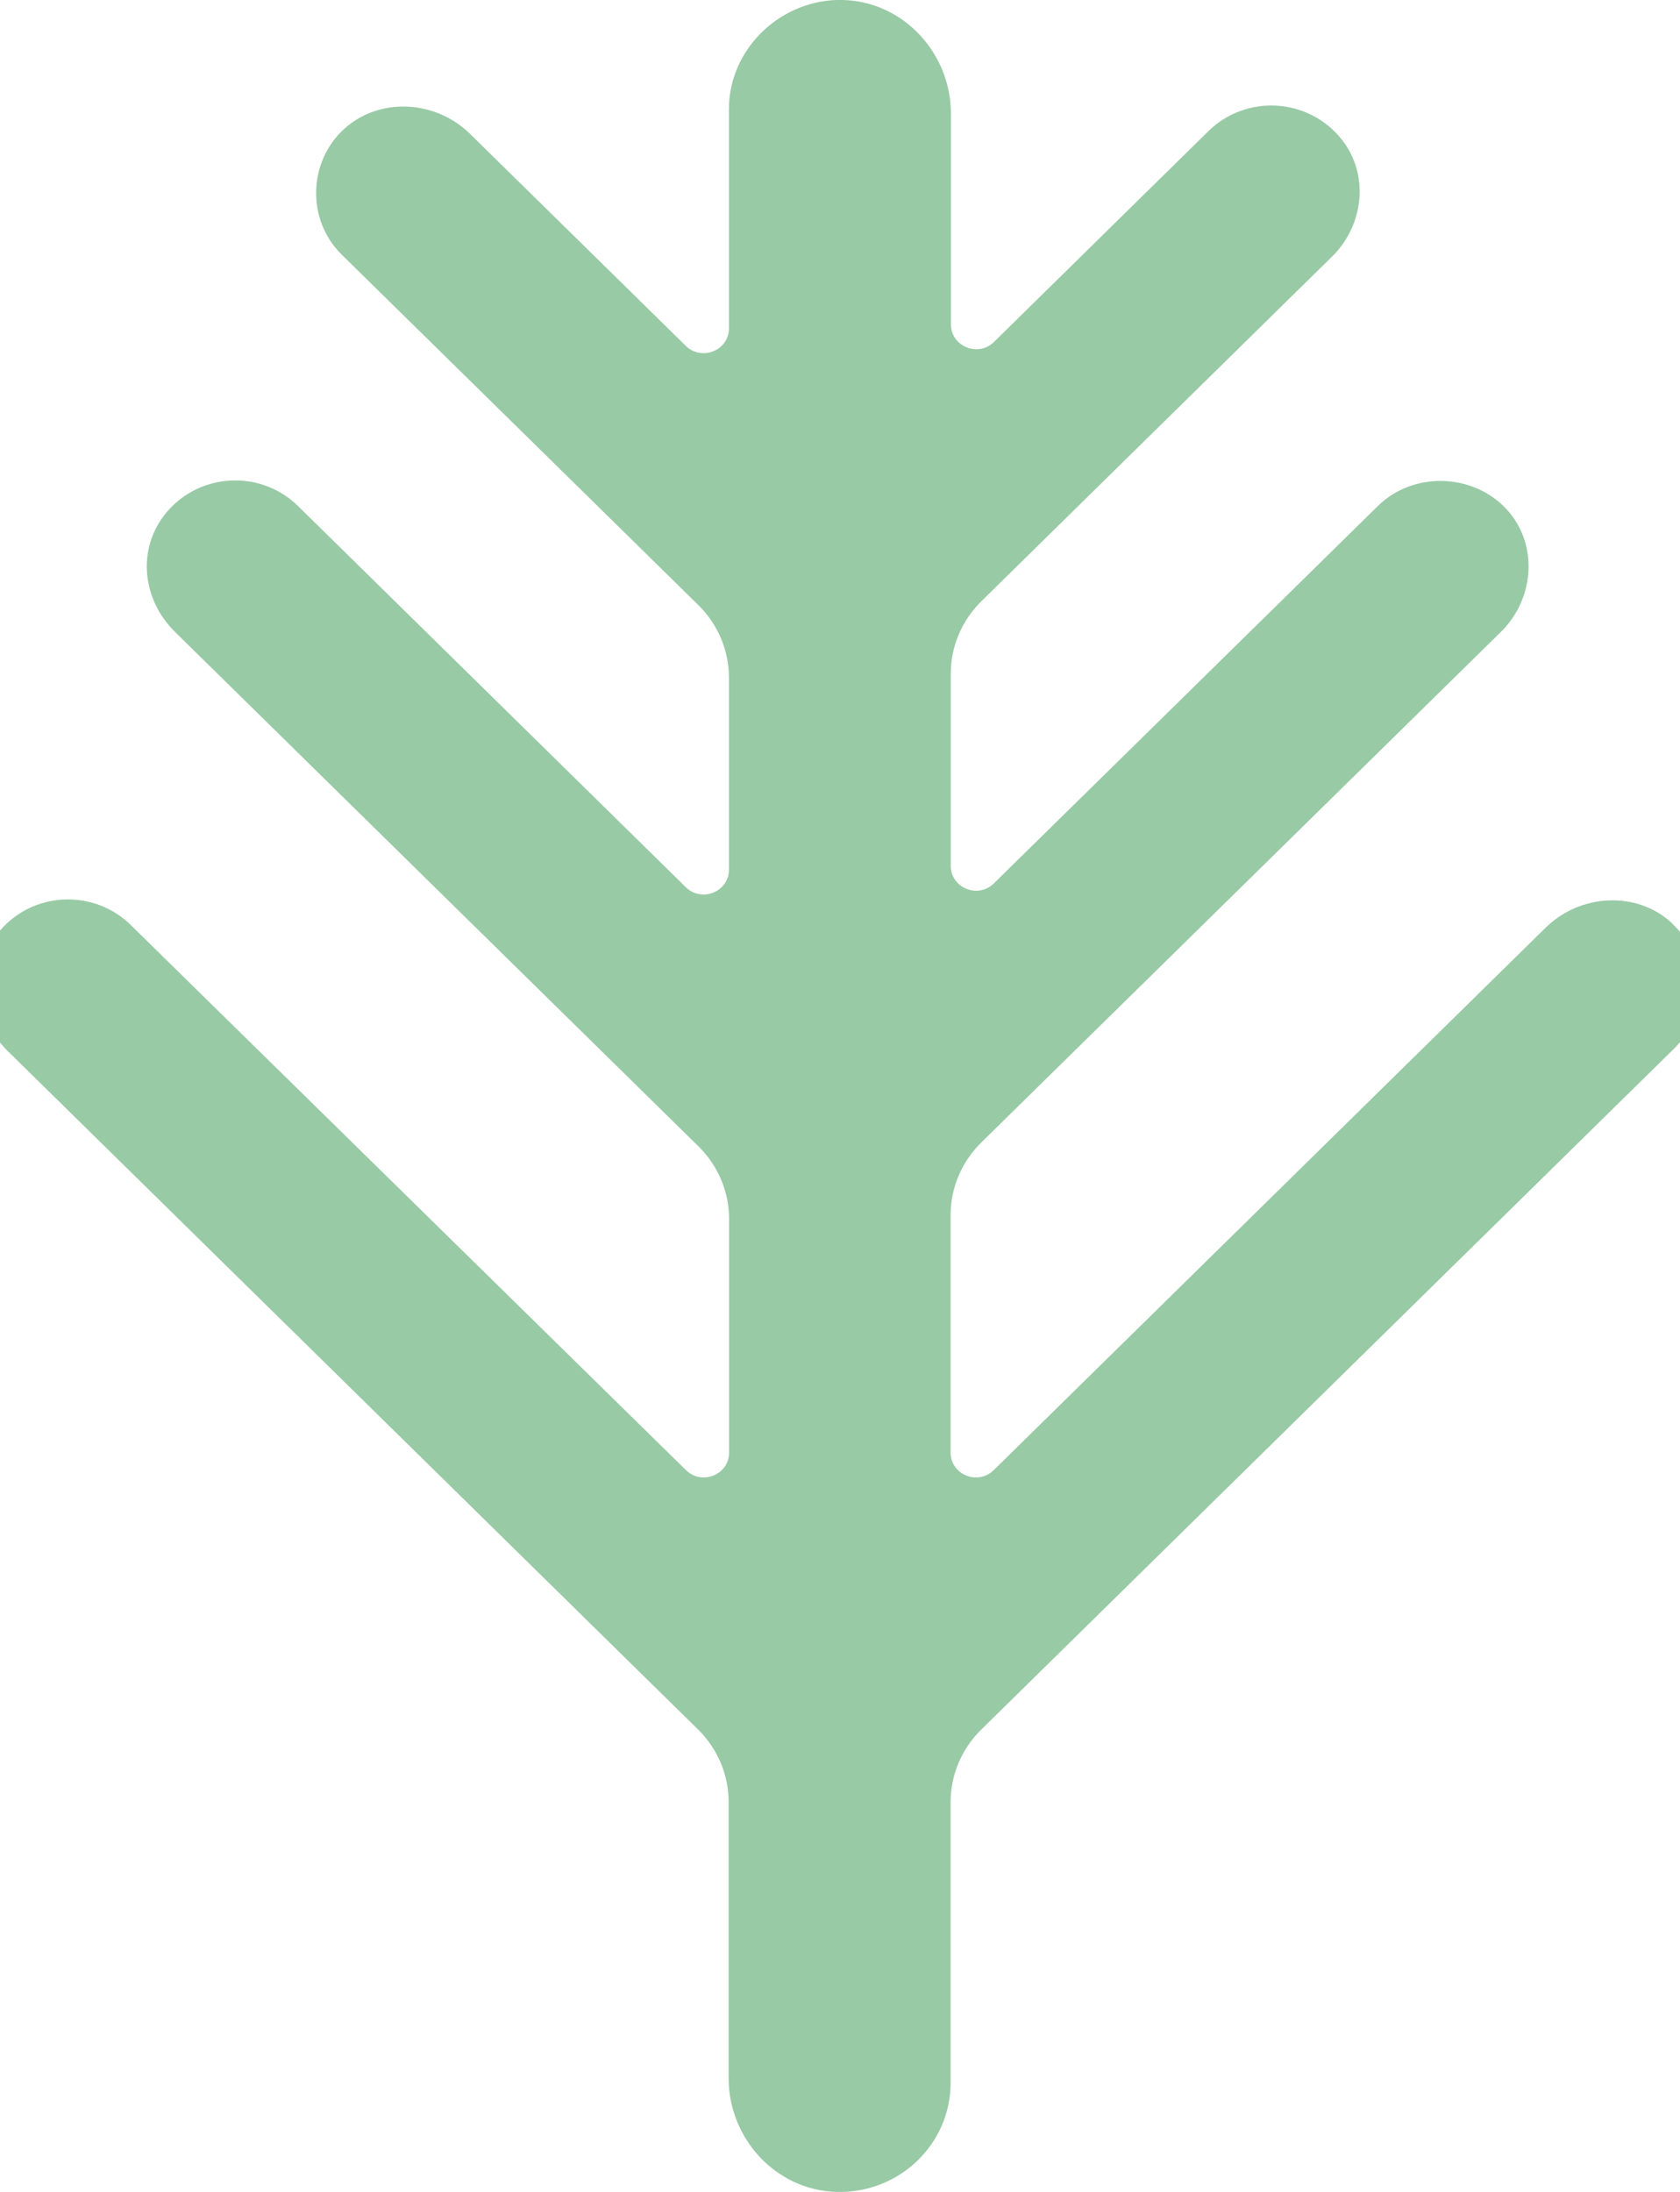 <?xml version="1.0" encoding="UTF-8"?>
<svg preserveAspectRatio="xMidYMid slice" width="46px" height="60px" id="Layer_2" data-name="Layer 2" xmlns="http://www.w3.org/2000/svg" viewBox="0 0 112.51 143.34">
    <defs>
    <style>
      .cls-1 {
        fill:rgb(152, 202, 165);
      }
    </style>
  </defs>
  <g id="Layer_1-2" data-name="Layer 1">
    <path class="cls-1" d="M110.68,60.37c-2.32-2.14-6.01-1.92-8.26.29l-36.11,35.48c-1.04,1.02-2.82.3-2.82-1.15v-15.53c0-1.78.72-3.48,2-4.74l33.99-33.39c2.25-2.21,2.48-5.84.3-8.11s-6.03-2.4-8.34-.13l-25.12,24.68c-1.04,1.02-2.82.3-2.82-1.15v-12.56c0-1.78.72-3.48,2-4.74l22.94-22.54c2.09-2.05,2.45-5.36.64-7.65-2.19-2.77-6.27-2.96-8.72-.56l-14.03,13.79c-1.04,1.02-2.82.3-2.82-1.15V7.43c0-3.91-3.06-7.31-7.04-7.43s-7.48,3.12-7.48,7.13v14.34c0,1.45-1.78,2.17-2.82,1.15l-14.12-13.87c-2.25-2.21-5.94-2.43-8.26-.29s-2.44,5.92-.13,8.19l23.33,22.92c1.28,1.26,2,2.96,2,4.74v12.56c0,1.45-1.78,2.17-2.82,1.15l-25.37-24.93c-2.31-2.27-6.08-2.23-8.34.13s-1.95,5.9.3,8.11l34.24,33.64c1.28,1.26,2,2.96,2,4.74v15.28c0,1.45-1.78,2.17-2.82,1.15L9.86,60.49c-2.31-2.27-6.08-2.23-8.34.13s-1.95,5.91.3,8.12l45.15,44.36c1.28,1.26,2,2.96,2,4.74v18.07c0,3.91,3.06,7.31,7.04,7.43,4.11.12,7.48-3.12,7.48-7.13v-18.36c0-1.78.72-3.48,2-4.74l45.32-44.53c2.31-2.27,2.27-5.98-.13-8.19Z"/>
  </g>
</svg>